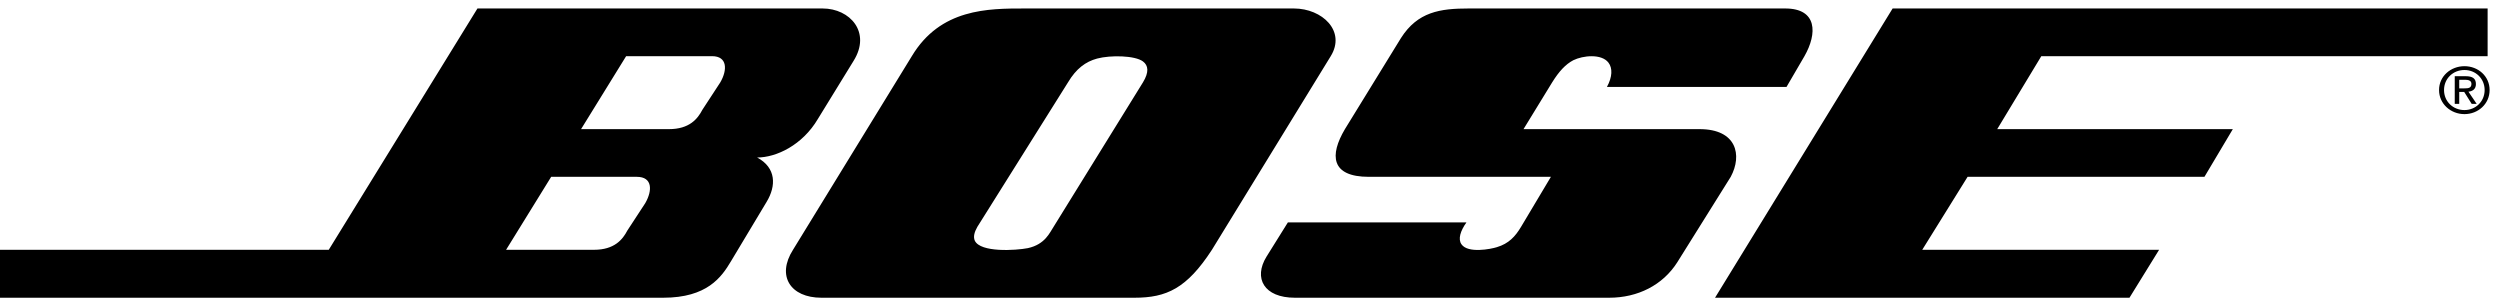 <svg width="205" height="25" viewBox="0 0 205 25" fill="none" xmlns="http://www.w3.org/2000/svg">
<path fill-rule="evenodd" clip-rule="evenodd" d="M140.633 24.414L155.195 0.695H203.985V4.606H167.387L163.772 10.589H183.092L180.764 14.5H161.342L157.624 20.483H177.047L174.617 24.414H140.633ZM105.607 18.235H120.25C119.76 18.919 119.536 19.604 119.842 20.034C120.373 20.796 122.252 20.424 122.742 20.268C123.723 19.975 124.254 19.389 124.723 18.606L127.174 14.5H112.245C109.12 14.5 109.018 12.721 110.284 10.589L114.879 3.12C116.248 0.969 118.086 0.695 120.434 0.695H146.392C149.027 0.695 149.027 2.748 147.965 4.606L146.494 7.128H131.769C132.219 6.307 132.239 5.584 131.892 5.134C131.32 4.391 129.809 4.547 129.012 4.938C128.379 5.271 127.848 5.838 127.276 6.757L124.928 10.589H139.367C142.41 10.589 142.88 12.721 141.92 14.5L137.529 21.52C136.344 23.377 134.302 24.414 131.953 24.414H106.18C103.647 24.414 102.769 22.81 103.851 21.05L105.607 18.235ZM74.769 4.606C77.117 0.695 81.018 0.695 84.041 0.695H106.098C108.426 0.695 110.386 2.553 109.12 4.606L99.378 20.483C97.316 23.651 95.661 24.414 93.027 24.414H67.355C64.823 24.414 63.658 22.634 65.027 20.483L74.769 4.606ZM87.574 6.757L80.14 18.606C79.895 19.037 79.793 19.427 79.936 19.74C80.405 20.718 83.285 20.542 84.286 20.347C85.715 20.034 86.083 19.056 86.389 18.606L93.721 6.757C94.232 5.916 94.17 5.369 93.721 5.036C93.068 4.547 91.066 4.508 89.963 4.802C89.024 5.056 88.248 5.623 87.574 6.757ZM39.151 0.695H67.457C69.704 0.695 71.46 2.651 69.99 4.997L67.069 9.749C65.803 11.899 63.658 12.916 62.086 12.916C63.658 13.757 63.658 15.243 62.862 16.553L59.941 21.422C59.165 22.732 57.981 24.414 54.386 24.414H0V20.483H26.958L39.151 0.695ZM47.647 10.589H54.856C56.531 10.589 57.205 9.749 57.593 9.006L59.063 6.757C59.656 5.74 59.656 4.606 58.389 4.606H51.343L47.647 10.589ZM41.499 20.483H48.709C50.383 20.483 51.057 19.642 51.445 18.9L52.916 16.651C53.508 15.615 53.508 14.5 52.222 14.5H45.196L41.499 20.483ZM202.085 9.358C200.962 9.358 200.002 8.517 200.002 7.383C200.002 6.249 200.962 5.427 202.085 5.427C203.209 5.427 204.148 6.249 204.148 7.383C204.149 8.517 203.209 9.358 202.085 9.358ZM200.411 7.383C200.411 8.321 201.146 9.025 202.085 9.025C203.004 9.025 203.74 8.321 203.74 7.383C203.74 6.444 203.004 5.74 202.085 5.74C201.146 5.74 200.411 6.444 200.411 7.383ZM201.657 7.539V8.517H201.289V6.249H202.188C202.76 6.249 203.025 6.444 203.025 6.894C203.025 7.304 202.76 7.48 202.412 7.519L203.087 8.517H202.678L202.065 7.539H201.657ZM201.657 7.246H202.086C202.392 7.246 202.658 7.226 202.658 6.874C202.658 6.6 202.392 6.542 202.147 6.542H201.657V7.246Z" fill="black"/>
</svg>
